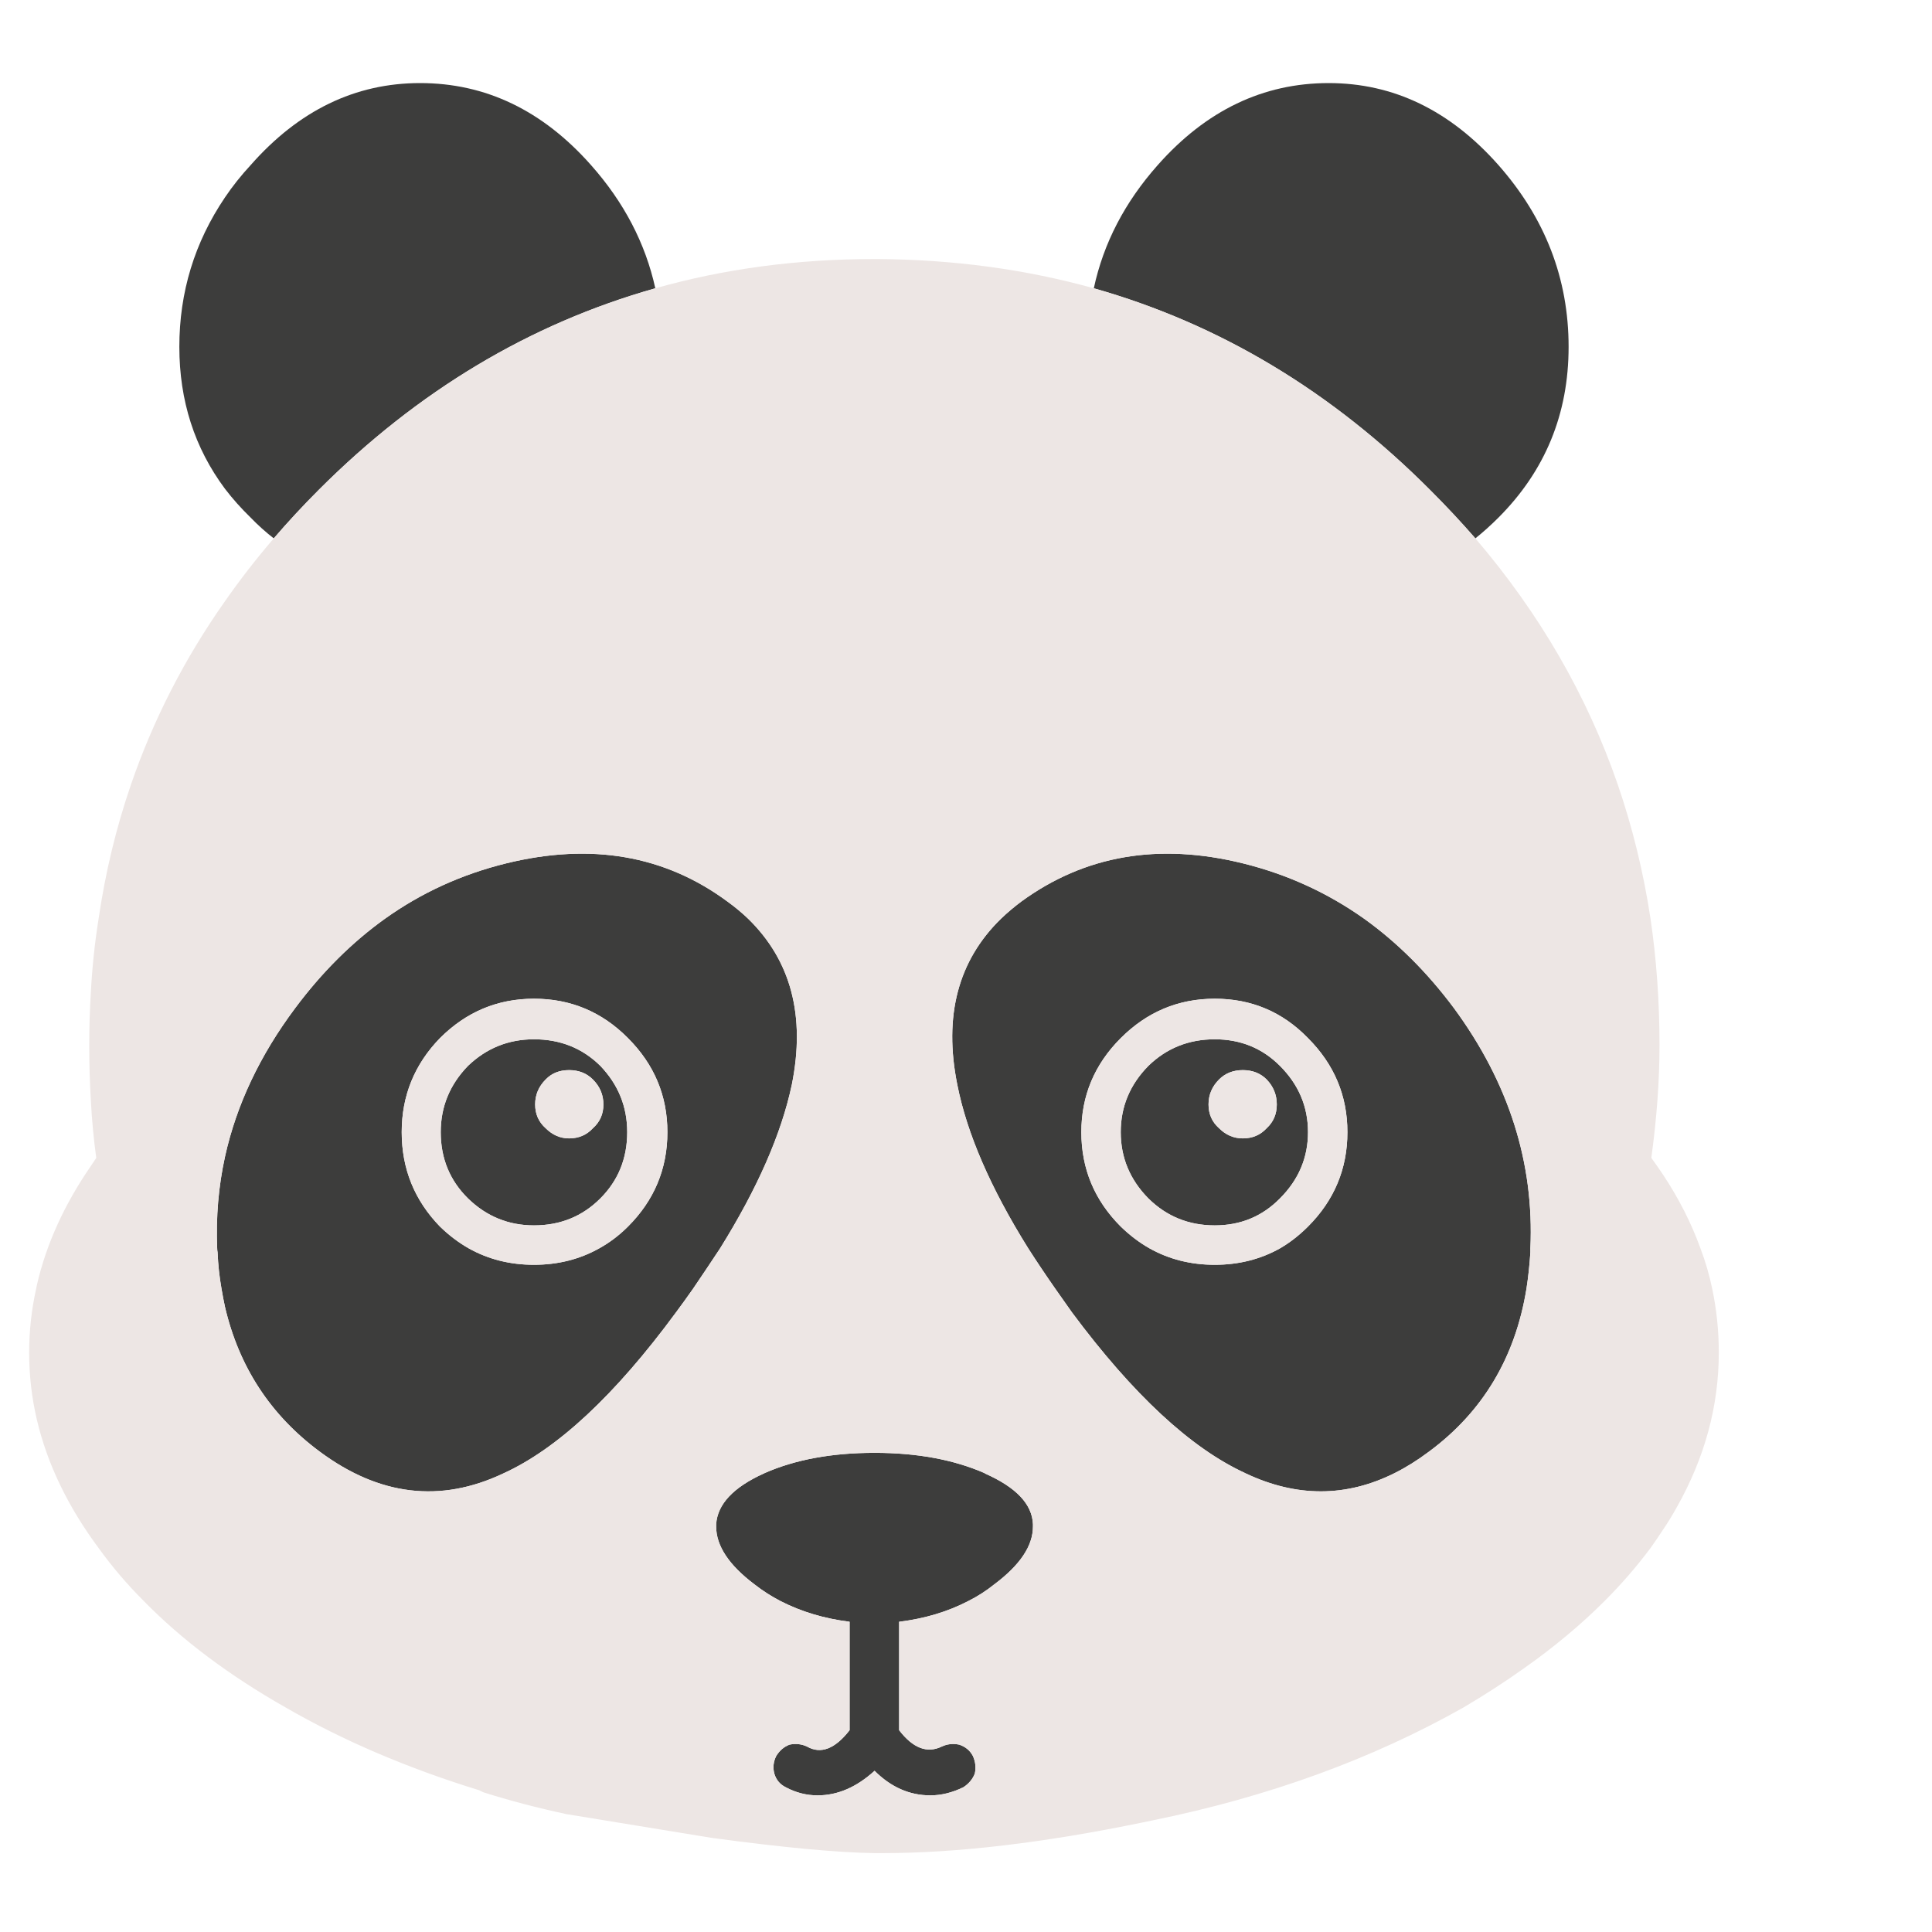 <?xml version="1.0" encoding="utf-8"?>
<!-- Generator: Adobe Illustrator 16.0.0, SVG Export Plug-In . SVG Version: 6.00 Build 0)  -->
<!DOCTYPE svg PUBLIC "-//W3C//DTD SVG 1.1//EN" "http://www.w3.org/Graphics/SVG/1.1/DTD/svg11.dtd">
<svg version="1.1" id="Layer_1" xmlns="http://www.w3.org/2000/svg" xmlns:xlink="http://www.w3.org/1999/xlink" x="0px" y="0px"
	 width="300px" height="300px" viewBox="0 0 300 300" enable-background="new 0 0 300 300" xml:space="preserve">
<g>
	<path fill-rule="evenodd" clip-rule="evenodd" fill="#3D3D3C" d="M229.094,83.596c-2.182-2.503-4.481-4.967-6.905-7.39
		c-15.348-15.428-32.796-25.908-52.342-31.441c1.495-6.987,4.807-13.368,9.936-19.143c7.512-8.481,16.357-12.722,26.533-12.722
		c10.057,0,18.841,4.241,26.352,12.722c7.27,8.239,10.904,17.648,10.904,28.23c0,10.419-3.635,19.264-10.904,26.533
		C231.496,81.557,230.306,82.627,229.094,83.596z M42.509,83.596c-1.253-0.969-2.445-2.04-3.575-3.211
		c-1.494-1.453-2.828-2.947-3.998-4.482c-4.726-6.341-7.088-13.692-7.088-22.051c0-8.481,2.363-16.216,7.088-23.203
		c1.17-1.737,2.504-3.412,3.998-5.027C46.405,17.141,55.169,12.9,65.227,12.9c10.177,0,19.021,4.241,26.533,12.722
		c5.129,5.775,8.461,12.156,9.996,19.143C82.29,50.257,64.882,60.677,49.536,76.024C47.073,78.487,44.73,81.011,42.509,83.596z
		 M112.962,139.996c1.171,0.848,2.242,1.737,3.211,2.666c6.664,6.501,8.925,15.084,6.784,25.747
		c-1.615,7.633-5.33,16.113-11.146,25.443c-1.333,2.02-2.726,4.1-4.179,6.24c-0.849,1.212-1.737,2.443-2.666,3.695
		c-9.45,12.842-18.396,21.183-26.837,25.019c-9.733,4.604-19.224,3.474-28.473-3.393c-7.633-5.653-12.54-13.146-14.72-22.475
		c-0.202-0.929-0.384-1.878-0.545-2.847c-0.323-1.817-0.525-3.696-0.606-5.635c-0.04-0.202-0.06-0.403-0.06-0.605
		c-0.203-4.887,0.201-9.633,1.211-14.236c1.776-8.037,5.411-15.73,10.904-23.081c4.159-5.574,8.804-10.198,13.934-13.873
		c5.653-4.038,11.934-6.906,18.84-8.602C91.78,130.829,103.229,132.807,112.962,139.996z M158.579,139.996
		c9.854-7.189,21.324-9.167,34.408-5.937c6.867,1.696,13.147,4.564,18.842,8.602c5.128,3.675,9.772,8.299,13.933,13.873
		c8.521,11.591,12.48,24.03,11.875,37.317c0,0.202,0,0.403,0,0.605c-0.123,1.938-0.324,3.817-0.605,5.635
		c-1.737,10.702-6.787,19.143-15.146,25.321c-1.777,1.334-3.554,2.443-5.331,3.332c-7.514,3.757-15.207,3.776-23.082,0.061
		c-0.04,0-0.08-0.021-0.121-0.061c-8.44-3.877-17.406-12.196-26.896-24.958c-0.889-1.252-1.757-2.483-2.605-3.695
		c-1.494-2.141-2.887-4.221-4.181-6.24c-5.855-9.37-9.53-17.851-11.025-25.443c-2.14-10.662,0.121-19.245,6.785-25.747
		C156.398,141.733,157.448,140.844,158.579,139.996z M82.915,161.381c4.079,0,7.512,1.373,10.299,4.119
		c2.787,2.908,4.18,6.341,4.18,10.298c0,4.08-1.394,7.513-4.18,10.299c-2.787,2.788-6.22,4.181-10.299,4.181
		c-3.958,0-7.37-1.393-10.238-4.181c-2.827-2.786-4.241-6.219-4.241-10.299c0-3.957,1.414-7.39,4.241-10.298
		C75.545,162.754,78.958,161.381,82.915,161.381z M196.684,167.62c-0.97-0.969-2.2-1.453-3.696-1.453
		c-1.493,0-2.726,0.484-3.693,1.453c-1.091,1.091-1.636,2.383-1.636,3.877c0,1.495,0.545,2.727,1.636,3.695
		c1.051,1.051,2.281,1.576,3.693,1.576c1.496,0,2.727-0.525,3.696-1.576c1.051-0.969,1.576-2.2,1.576-3.695
		C198.26,170.003,197.734,168.711,196.684,167.62z M82.915,155.08c-5.654,0-10.521,2.04-14.599,6.119
		c-3.958,4.079-5.938,8.945-5.938,14.599c0,5.695,1.979,10.582,5.938,14.661c1.413,1.373,2.907,2.504,4.483,3.393
		c3.029,1.696,6.401,2.544,10.116,2.544c3.715,0,7.087-0.848,10.117-2.544c1.616-0.889,3.11-2.02,4.483-3.393
		c4.08-4.079,6.118-8.966,6.118-14.661c0-5.653-2.039-10.52-6.118-14.599C93.477,157.12,88.61,155.08,82.915,155.08z M84.732,167.62
		c-1.091,1.091-1.635,2.383-1.635,3.877c0,1.495,0.544,2.727,1.635,3.695c1.05,1.051,2.261,1.576,3.635,1.576
		c1.494,0,2.726-0.525,3.695-1.576c1.091-0.969,1.636-2.2,1.636-3.695c0-1.494-0.545-2.786-1.636-3.877
		c-0.969-0.969-2.201-1.453-3.695-1.453C86.873,166.167,85.662,166.651,84.732,167.62z M203.106,175.798
		c0,3.958-1.455,7.392-4.364,10.299c-2.744,2.788-6.117,4.181-10.116,4.181c-4.037,0-7.471-1.393-10.298-4.181
		c-2.868-2.907-4.301-6.341-4.301-10.299c0-3.957,1.433-7.39,4.301-10.298c2.827-2.746,6.261-4.119,10.298-4.119
		c3.999,0,7.372,1.373,10.116,4.119C201.651,168.408,203.106,171.841,203.106,175.798z M118.597,228.806
		c0.04,0,0.08-0.021,0.121-0.061c4.766-2.101,10.46-3.149,17.084-3.149c6.582,0,12.277,1.049,17.083,3.149l0.061,0.061
		c4.847,2.141,7.33,4.766,7.451,7.875v0.364c0,2.988-1.999,5.977-5.997,8.966c-1.252,1.01-2.605,1.877-4.059,2.605
		c-3.191,1.655-6.766,2.726-10.723,3.21v16.841c2.14,2.787,4.341,3.635,6.604,2.544c0.848-0.403,1.757-0.504,2.726-0.303
		c0.969,0.323,1.675,0.909,2.12,1.757c0.403,0.889,0.505,1.798,0.303,2.727c-0.323,0.849-0.909,1.555-1.757,2.12
		c-1.737,0.849-3.453,1.272-5.149,1.272c-3.231,0-6.118-1.272-8.662-3.816c-2.788,2.544-5.735,3.816-8.846,3.816
		c-1.735,0-3.392-0.424-4.967-1.272c-0.889-0.443-1.474-1.151-1.757-2.12c-0.242-0.929-0.141-1.838,0.303-2.727
		c0.525-0.848,1.211-1.434,2.06-1.757c0.969-0.201,1.878-0.101,2.727,0.303c2.14,1.212,4.341,0.365,6.603-2.544v-16.841
		c-3.917-0.484-7.492-1.555-10.723-3.21c-1.413-0.729-2.766-1.596-4.059-2.605c-3.958-2.989-5.937-5.978-5.937-8.966v-0.364
		C111.408,233.571,113.871,230.946,118.597,228.806z M209.224,175.798c0-5.653-2.04-10.52-6.117-14.599
		c-3.959-4.079-8.784-6.119-14.48-6.119c-5.653,0-10.521,2.04-14.599,6.119c-4.08,4.079-6.118,8.945-6.118,14.599
		c0,5.695,2.038,10.582,6.118,14.661c1.413,1.373,2.907,2.504,4.483,3.393c3.028,1.696,6.4,2.544,10.115,2.544
		c3.716,0,7.088-0.848,10.116-2.544c1.536-0.889,2.989-2.02,4.364-3.393C207.184,186.38,209.224,181.493,209.224,175.798z"/>
	<path fill-rule="evenodd" clip-rule="evenodd" fill="#EDE6E4" d="M229.094,83.596c9.975,11.672,17.346,24.415,22.111,38.226
		c2.303,6.704,4,13.651,5.088,20.84c0.931,6.341,1.395,12.884,1.395,19.628c0,5.492-0.424,11.327-1.271,17.508
		c0.646,0.889,1.252,1.756,1.817,2.604c2.464,3.716,4.401,7.532,5.814,11.45c0.767,2.02,1.373,4.1,1.817,6.24
		c0.687,3.23,1.029,6.542,1.029,9.934c0,8.32-2.18,16.337-6.54,24.051c-0.646,1.172-1.354,2.322-2.121,3.453
		c-0.605,0.929-1.251,1.878-1.94,2.848c-2.139,2.867-4.521,5.613-7.146,8.239c-3.675,3.675-7.835,7.147-12.48,10.419
		c-2.948,2.1-6.098,4.14-9.451,6.118c-14.255,8.037-30.33,13.873-48.221,17.508l-1.454,0.303
		c-15.428,3.191-28.916,4.786-40.466,4.786h-1.272c-5.776-0.08-14.196-0.868-25.262-2.363l-22.596-3.694
		c-4.523-0.97-8.826-2.101-12.904-3.393l-0.606-0.303c-11.147-3.434-21.163-7.715-30.047-12.844
		c-8.764-4.967-16.114-10.479-22.051-16.537c-2.625-2.626-4.967-5.372-7.027-8.239c-4.766-6.422-7.957-13.045-9.572-19.87
		c-0.807-3.433-1.211-6.927-1.211-10.481c0-3.352,0.364-6.663,1.091-9.934c0.041-0.202,0.081-0.404,0.121-0.605
		c1.454-6.301,4.241-12.439,8.361-18.417c0.283-0.404,0.565-0.828,0.848-1.271c-0.405-2.909-0.688-5.938-0.848-9.087
		c-0.162-2.706-0.243-5.514-0.243-8.421c0-2.706,0.081-5.393,0.243-8.058c0.201-3.918,0.605-7.774,1.211-11.571
		c1.049-7.189,2.726-14.136,5.027-20.84c3.474-10.096,8.34-19.586,14.601-28.472c2.342-3.352,4.867-6.604,7.573-9.753
		c2.221-2.585,4.563-5.109,7.027-7.572c15.346-15.347,32.753-25.767,52.219-31.259c10.702-3.029,22.051-4.543,34.046-4.543h0.484
		c11.793,0.081,22.98,1.595,33.561,4.543c19.546,5.533,36.994,16.013,52.342,31.441C224.612,78.629,226.912,81.093,229.094,83.596z
		 M112.962,139.996c-9.733-7.189-21.183-9.167-34.348-5.937c-6.906,1.696-13.187,4.564-18.84,8.602
		c-5.129,3.675-9.774,8.299-13.934,13.873c-5.494,7.351-9.128,15.044-10.904,23.081c-1.01,4.604-1.414,9.35-1.211,14.236
		c0,0.202,0.02,0.403,0.06,0.605c0.081,1.938,0.283,3.817,0.606,5.635c0.161,0.969,0.343,1.918,0.545,2.847
		c2.181,9.329,7.087,16.821,14.72,22.475c9.249,6.866,18.74,7.997,28.473,3.393c8.441-3.836,17.387-12.177,26.837-25.019
		c0.929-1.252,1.817-2.483,2.666-3.695c1.453-2.141,2.847-4.221,4.179-6.24c5.816-9.33,9.532-17.811,11.146-25.443
		c2.141-10.662-0.121-19.245-6.784-25.747C115.205,141.733,114.134,140.844,112.962,139.996z M158.579,139.996
		c-1.131,0.848-2.181,1.737-3.15,2.666c-6.664,6.501-8.925,15.084-6.785,25.747c1.495,7.593,5.169,16.073,11.025,25.443
		c1.294,2.02,2.687,4.1,4.181,6.24c0.849,1.212,1.717,2.443,2.605,3.695c9.49,12.762,18.456,21.081,26.896,24.958
		c0.041,0.04,0.081,0.061,0.121,0.061c7.875,3.716,15.568,3.696,23.082-0.061c1.777-0.889,3.554-1.998,5.331-3.332
		c8.358-6.179,13.408-14.619,15.146-25.321c0.281-1.817,0.482-3.696,0.605-5.635c0-0.202,0-0.403,0-0.605
		c0.605-13.287-3.354-25.727-11.875-37.317c-4.16-5.574-8.805-10.198-13.933-13.873c-5.694-4.038-11.975-6.906-18.842-8.602
		C179.903,130.829,168.434,132.807,158.579,139.996z M82.915,161.381c-3.958,0-7.37,1.373-10.238,4.119
		c-2.827,2.908-4.241,6.341-4.241,10.298c0,4.08,1.414,7.513,4.241,10.299c2.868,2.788,6.28,4.181,10.238,4.181
		c4.079,0,7.512-1.393,10.299-4.181c2.787-2.786,4.18-6.219,4.18-10.299c0-3.957-1.394-7.39-4.18-10.298
		C90.427,162.754,86.994,161.381,82.915,161.381z M84.732,167.62c0.929-0.969,2.141-1.453,3.635-1.453
		c1.494,0,2.726,0.484,3.695,1.453c1.091,1.091,1.636,2.383,1.636,3.877c0,1.495-0.545,2.727-1.636,3.695
		c-0.969,1.051-2.201,1.576-3.695,1.576c-1.374,0-2.585-0.525-3.635-1.576c-1.091-0.969-1.635-2.2-1.635-3.695
		C83.098,170.003,83.642,168.711,84.732,167.62z M82.915,155.08c5.695,0,10.562,2.04,14.6,6.119
		c4.08,4.079,6.118,8.945,6.118,14.599c0,5.695-2.039,10.582-6.118,14.661c-1.373,1.373-2.867,2.504-4.483,3.393
		c-3.029,1.696-6.401,2.544-10.117,2.544c-3.715,0-7.087-0.848-10.116-2.544c-1.576-0.889-3.07-2.02-4.483-3.393
		c-3.958-4.079-5.938-8.966-5.938-14.661c0-5.653,1.979-10.52,5.938-14.599C72.394,157.12,77.261,155.08,82.915,155.08z
		 M196.684,167.62c1.051,1.091,1.576,2.383,1.576,3.877c0,1.495-0.525,2.727-1.576,3.695c-0.97,1.051-2.2,1.576-3.696,1.576
		c-1.412,0-2.643-0.525-3.693-1.576c-1.091-0.969-1.636-2.2-1.636-3.695c0-1.494,0.545-2.786,1.636-3.877
		c0.968-0.969,2.2-1.453,3.693-1.453C194.483,166.167,195.714,166.651,196.684,167.62z M203.106,175.798
		c0-3.957-1.455-7.39-4.364-10.298c-2.744-2.746-6.117-4.119-10.116-4.119c-4.037,0-7.471,1.373-10.298,4.119
		c-2.868,2.908-4.301,6.341-4.301,10.298c0,3.958,1.433,7.392,4.301,10.299c2.827,2.788,6.261,4.181,10.298,4.181
		c3.999,0,7.372-1.393,10.116-4.181C201.651,183.189,203.106,179.756,203.106,175.798z M209.224,175.798
		c0,5.695-2.04,10.582-6.117,14.661c-1.375,1.373-2.828,2.504-4.364,3.393c-3.028,1.696-6.4,2.544-10.116,2.544
		c-3.715,0-7.087-0.848-10.115-2.544c-1.576-0.889-3.07-2.02-4.483-3.393c-4.08-4.079-6.118-8.966-6.118-14.661
		c0-5.653,2.038-10.52,6.118-14.599c4.078-4.079,8.945-6.119,14.599-6.119c5.696,0,10.521,2.04,14.48,6.119
		C207.184,165.278,209.224,170.145,209.224,175.798z M118.597,228.806c-4.726,2.141-7.189,4.766-7.392,7.875v0.364
		c0,2.988,1.979,5.977,5.937,8.966c1.292,1.01,2.646,1.877,4.059,2.605c3.231,1.655,6.806,2.726,10.723,3.21v16.841
		c-2.262,2.909-4.463,3.756-6.603,2.544c-0.849-0.403-1.757-0.504-2.727-0.303c-0.848,0.323-1.534,0.909-2.06,1.757
		c-0.444,0.889-0.545,1.798-0.303,2.727c0.283,0.969,0.869,1.677,1.757,2.12c1.575,0.849,3.231,1.272,4.967,1.272
		c3.111,0,6.058-1.272,8.846-3.816c2.544,2.544,5.431,3.816,8.662,3.816c1.697,0,3.413-0.424,5.149-1.272
		c0.848-0.565,1.434-1.271,1.757-2.12c0.202-0.929,0.101-1.838-0.303-2.727c-0.445-0.848-1.151-1.434-2.12-1.757
		c-0.969-0.201-1.878-0.101-2.726,0.303c-2.262,1.091-4.463,0.243-6.604-2.544v-16.841c3.958-0.484,7.532-1.555,10.723-3.21
		c1.453-0.729,2.807-1.596,4.059-2.605c3.998-2.989,5.997-5.978,5.997-8.966v-0.364c-0.121-3.109-2.604-5.734-7.451-7.875
		l-0.061-0.061c-4.806-2.101-10.501-3.149-17.083-3.149c-6.624,0-12.318,1.049-17.084,3.149
		C118.677,228.785,118.637,228.806,118.597,228.806z"/>
</g>
</svg>
